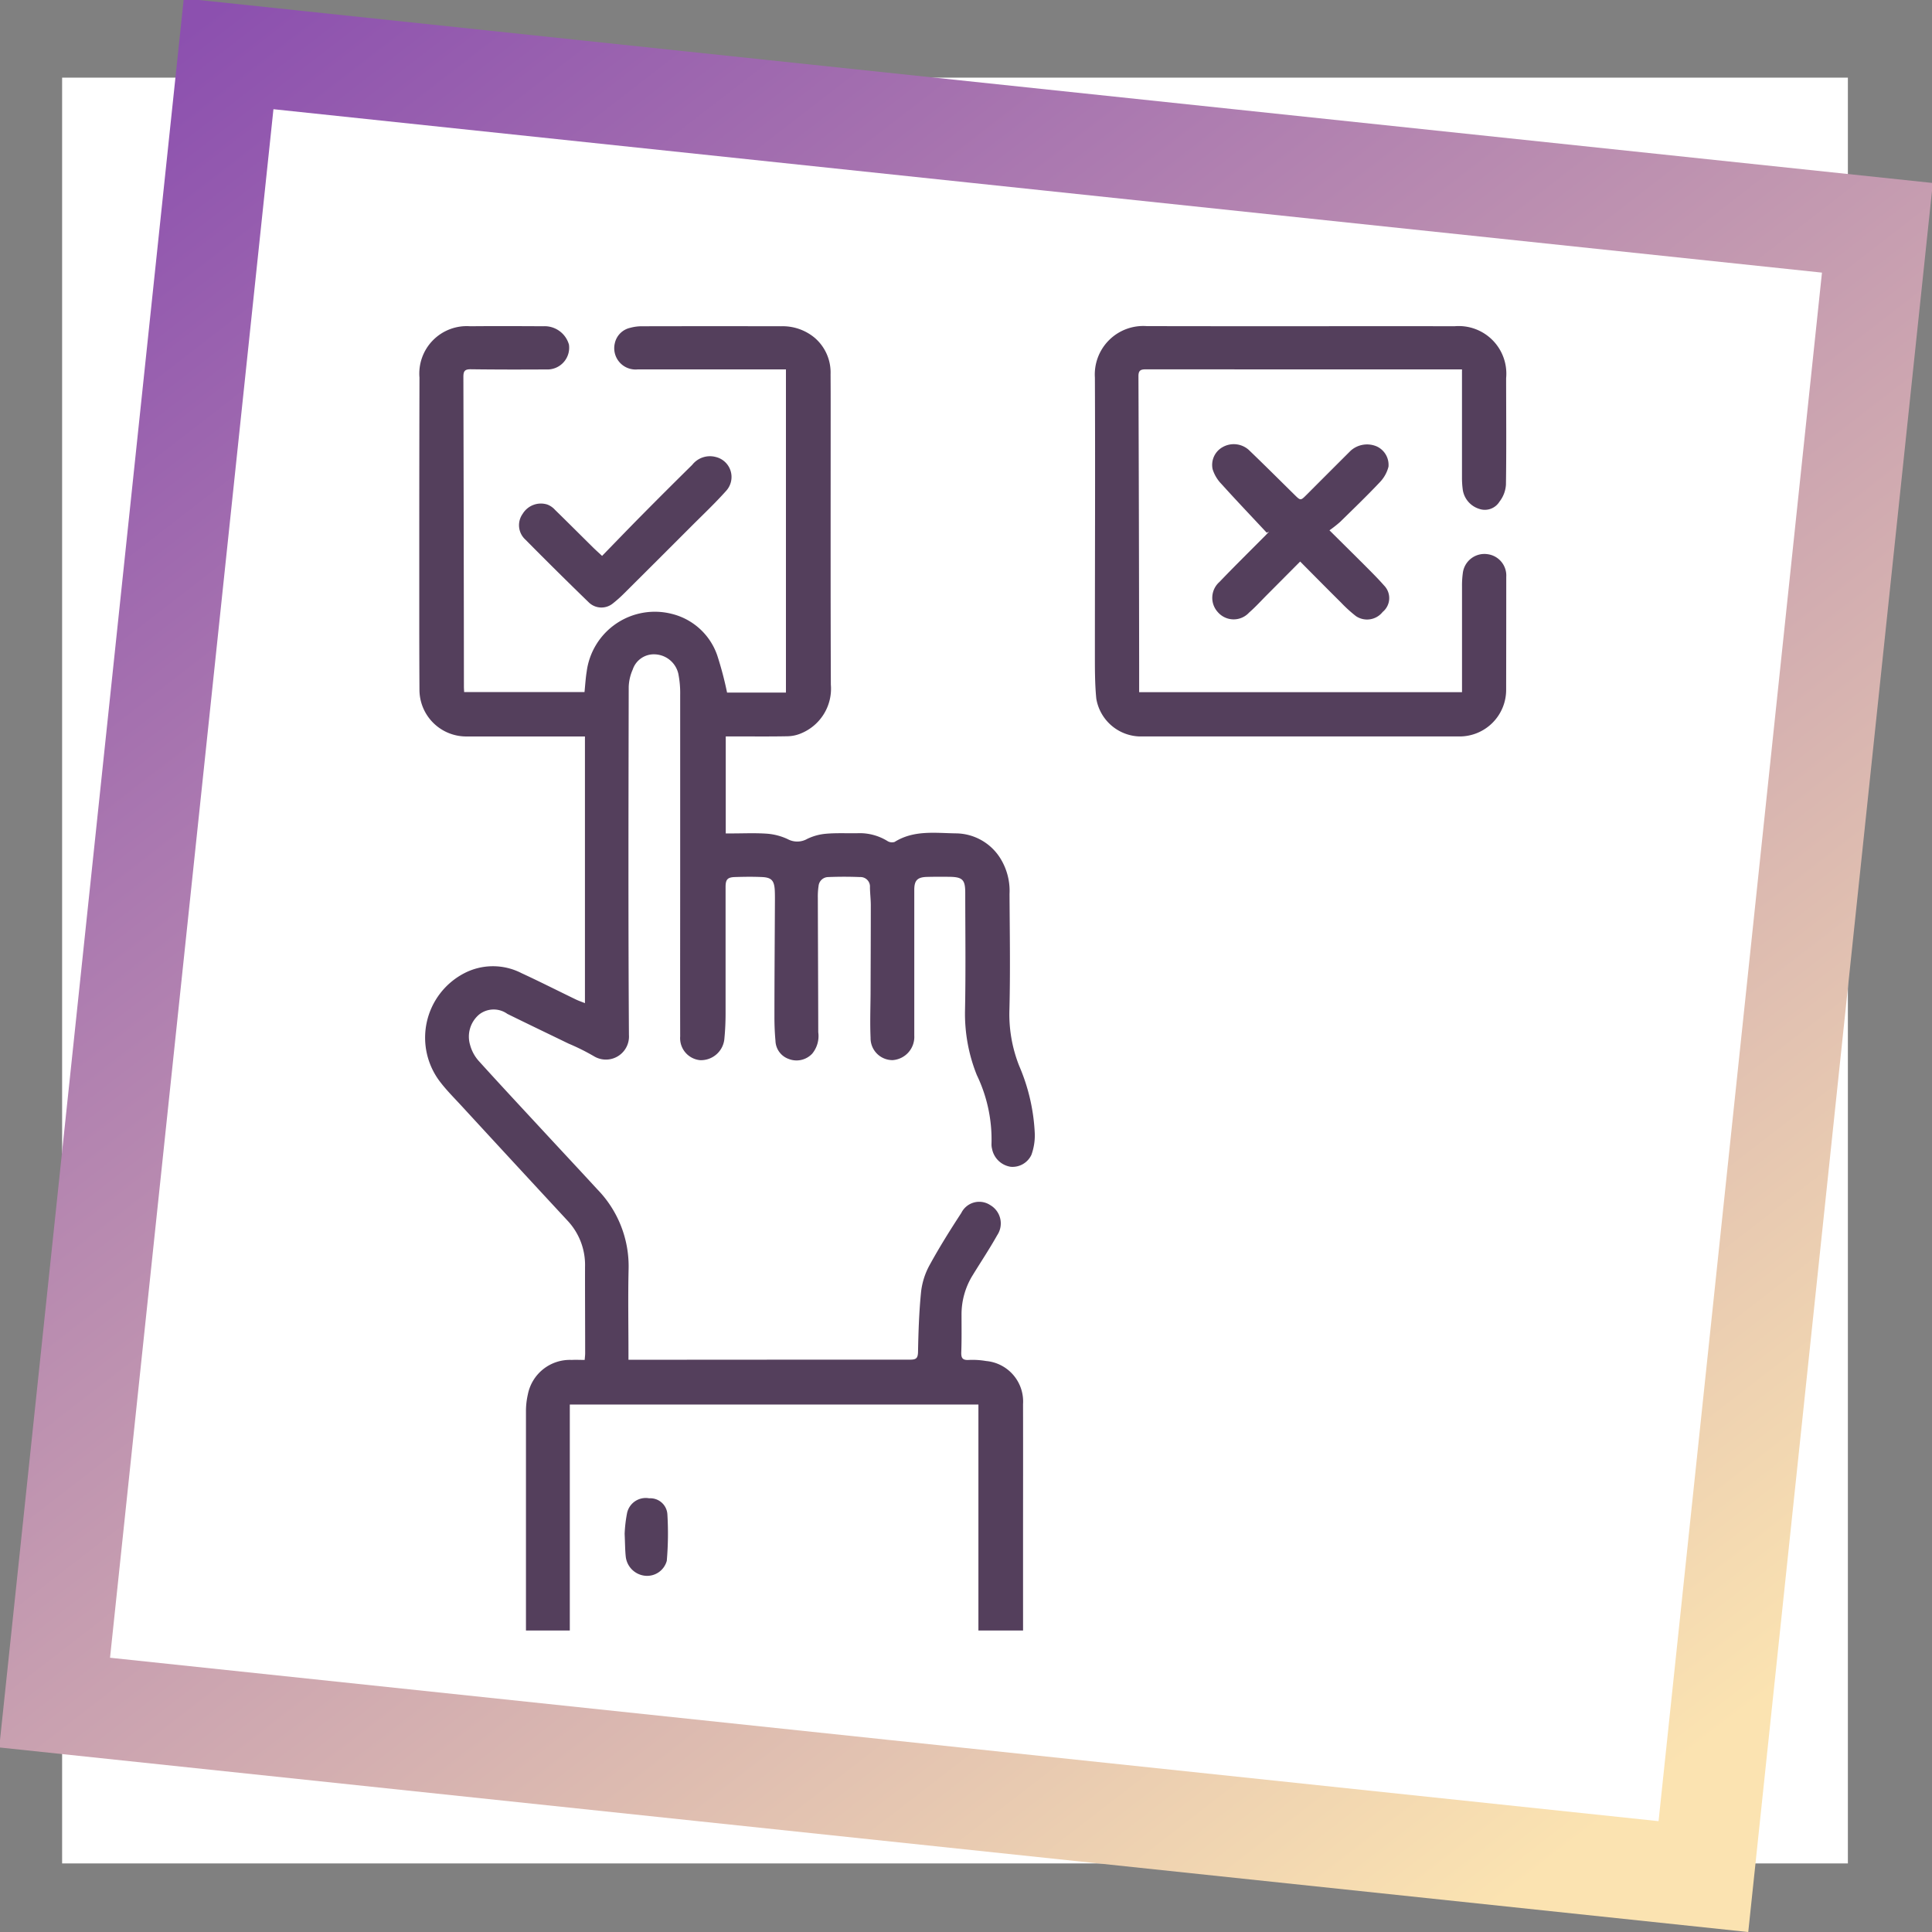 <svg xmlns="http://www.w3.org/2000/svg" xmlns:xlink="http://www.w3.org/1999/xlink" width="124.417" height="124.418" viewBox="0 0 124.417 124.418">
  <rect x="0" y="0" width="124.417" height="124.418" fill="#808080" stroke="none"/>
  <defs>
    <clipPath id="clip-path">
      <rect id="Rectángulo_379514" data-name="Rectángulo 379514" width="115" height="115" transform="translate(389.246 2670.246)" fill="#fff" stroke="#707070" stroke-width="1"/>
    </clipPath>
    <linearGradient id="linear-gradient" x1="0.989" y1="1.001" x2="0.081" y2="0.049" gradientUnits="objectBoundingBox">
      <stop offset="0" stop-color="#8c50af"/>
      <stop offset="1" stop-color="#fbe3b1"/>
    </linearGradient>
    <clipPath id="clip-path-2">
      <rect id="Rectángulo_379519" data-name="Rectángulo 379519" width="84" height="84" transform="translate(405 1987)" fill="#fff" stroke="#707070" stroke-width="1"/>
    </clipPath>
    <clipPath id="clip-path-3">
      <rect id="Rectángulo_379704" data-name="Rectángulo 379704" width="69.999" height="96.988" fill="#543f5c"/>
    </clipPath>
  </defs>
  <g id="Grupo_1075466" data-name="Grupo 1075466" transform="translate(-14716 9464.301)">
    <g id="Enmascarar_grupo_1074696" data-name="Enmascarar grupo 1074696" transform="translate(14330.754 -12129.546)" clip-path="url(#clip-path)">
      <rect id="Imagen_32" data-name="Imagen 32" width="128.611" height="124.518" transform="translate(382.686 2667.283)" fill="#fff"/>
    </g>
    <path id="Sustracción_215" data-name="Sustracción 215" d="M113.2,113.2H0V0H113.2V113.2ZM6.49,6.49V106.714H106.713V6.49Z" transform="matrix(-0.995, -0.105, 0.105, -0.995, 14828.584, -9339.883)" fill="url(#linear-gradient)"/>
    <g id="Enmascarar_grupo_1074699" data-name="Enmascarar grupo 1074699" transform="translate(14331 -11430.3)" clip-path="url(#clip-path-2)">
      <g id="Grupo_1075325" data-name="Grupo 1075325" transform="translate(412 1987)">
        <g id="Grupo_1075324" data-name="Grupo 1075324" clip-path="url(#clip-path-3)">
          <path id="Trazado_642817" data-name="Trazado 642817" d="M13.472,66.566H14.54q8.531-.008,17.061-.008c.385,0,.509-.077.518-.5.025-1.3.068-2.605.2-3.9a4.675,4.675,0,0,1,.559-1.714c.625-1.139,1.317-2.245,2.028-3.333a1.286,1.286,0,0,1,1.865-.505,1.364,1.364,0,0,1,.448,1.936c-.495.882-1.057,1.726-1.586,2.588a4.786,4.786,0,0,0-.712,2.558c0,.8.013,1.593-.017,2.389-.014.374.081.521.479.5a5.152,5.152,0,0,1,1.122.069,2.617,2.617,0,0,1,2.377,2.777c.007,3.056,0,6.111,0,9.167q0,7.647.01,15.293a2.8,2.8,0,0,1-3.049,3.1q-12.98.011-25.96,0a2.84,2.84,0,0,1-3.012-3.037q0-12.056,0-24.113A4.825,4.825,0,0,1,6.992,68.8a2.755,2.755,0,0,1,2.822-2.224c.271-.015.543,0,.838,0,.014-.18.031-.306.031-.432,0-1.854-.012-3.707-.008-5.561a4.165,4.165,0,0,0-1.119-2.967q-3.424-3.694-6.834-7.4c-.461-.5-.945-.983-1.359-1.521A4.675,4.675,0,0,1,2.9,41.672a4.013,4.013,0,0,1,3.678-.007c1.18.545,2.34,1.134,3.511,1.7.178.085.366.149.58.234V26.426h-7.6a3.014,3.014,0,0,1-3.057-3C-.005,20.4,0,17.372,0,14.346Q0,8.828.013,3.31A3.055,3.055,0,0,1,3.281.009C4.844-.006,6.407,0,7.97.009A1.63,1.63,0,0,1,9.639,1.19a1.4,1.4,0,0,1-1.458,1.6C6.56,2.8,4.939,2.8,3.319,2.779c-.4-.006-.479.134-.478.5q.026,9.971.034,19.942c0,.1.008.2.015.345h7.751c.044-.421.069-.879.142-1.328a4.425,4.425,0,0,1,5.475-3.708,4.139,4.139,0,0,1,2.93,2.671,22.364,22.364,0,0,1,.634,2.4h3.791V2.789h-.488q-4.537,0-9.073,0A1.372,1.372,0,0,1,12.594,1.1a1.3,1.3,0,0,1,.99-.99,2.8,2.8,0,0,1,.77-.1Q18.826,0,23.3.009a3.219,3.219,0,0,1,2.166.745A2.944,2.944,0,0,1,26.487,3.1q.008,1.129.006,2.259c0,5.909-.012,11.817.012,17.726a3.11,3.11,0,0,1-1.886,3.128,2.368,2.368,0,0,1-.916.2c-1.172.023-2.344.009-3.516.009h-.45V32.67h.372c.767,0,1.536-.037,2.3.018a3.848,3.848,0,0,1,1.314.348,1.294,1.294,0,0,0,1.257-.012A3.43,3.43,0,0,1,26.2,32.69c.661-.058,1.33-.023,2-.033a3.4,3.4,0,0,1,1.945.5.549.549,0,0,0,.468.06c1.244-.775,2.616-.569,3.962-.551a3.407,3.407,0,0,1,2.9,1.7,3.959,3.959,0,0,1,.536,2.207c.014,2.476.057,4.954-.006,7.429a9.031,9.031,0,0,0,.629,3.638,12.364,12.364,0,0,1,1.006,4.416,3.744,3.744,0,0,1-.216,1.306,1.344,1.344,0,0,1-1.337.776,1.446,1.446,0,0,1-1.2-1.152,1.142,1.142,0,0,1-.037-.3,9.58,9.58,0,0,0-.945-4.456,10.6,10.6,0,0,1-.76-4.143c.051-2.533.017-5.068.015-7.6,0-.838-.178-1.013-1.025-1.023-.477-.006-.955-.006-1.433.006-.625.016-.824.224-.824.835q0,4.692,0,9.385a1.5,1.5,0,0,1-1.395,1.579,1.414,1.414,0,0,1-1.42-1.444c-.042-.939-.007-1.882,0-2.823.005-1.9.015-3.794.015-5.691,0-.39-.049-.779-.055-1.169a.612.612,0,0,0-.649-.662c-.679-.028-1.36-.027-2.039,0a.632.632,0,0,0-.62.568,4.564,4.564,0,0,0-.048.778c.007,2.882.022,5.763.027,8.645a1.785,1.785,0,0,1-.389,1.381,1.382,1.382,0,0,1-1.523.338,1.277,1.277,0,0,1-.843-1.164c-.048-.518-.068-1.041-.067-1.561,0-2.505.021-5.01.032-7.515,0-.217,0-.435-.012-.651-.04-.6-.217-.793-.824-.82-.578-.026-1.158-.018-1.736,0-.483.015-.605.156-.606.638,0,2.708,0,5.416,0,8.124,0,.535-.022,1.072-.073,1.6a1.516,1.516,0,0,1-1.562,1.431,1.422,1.422,0,0,1-1.289-1.526c-.007-3.374,0-6.748,0-10.122q0-5.93,0-11.861a6.326,6.326,0,0,0-.119-1.377,1.609,1.609,0,0,0-1.492-1.248,1.43,1.43,0,0,0-1.444.977,3,3,0,0,0-.259,1.113c-.015,7.473-.034,14.946.014,22.418a1.486,1.486,0,0,1-2.261,1.368,14.217,14.217,0,0,0-1.629-.81c-1.313-.637-2.629-1.267-3.938-1.912a1.515,1.515,0,0,0-1.815.037A1.863,1.863,0,0,0,3.276,46.3a2.526,2.526,0,0,0,.6,1.073c1.4,1.548,2.821,3.068,4.238,4.6,1.111,1.2,2.228,2.395,3.336,3.6a7.1,7.1,0,0,1,2.031,5.145c-.043,1.795-.009,3.591-.009,5.387v.47m22.536,2.872H9.694V94.186H36.008Z" transform="translate(0 0)" fill="#543f5c"/>
          <path id="Trazado_642818" data-name="Trazado 642818" d="M148.395,2.789h-.474q-9.94,0-19.879-.006c-.335,0-.489.058-.487.445q.035,9.317.045,18.635c0,.561,0,1.122,0,1.71h20.792V22.53q0-2.889,0-5.777a5.785,5.785,0,0,1,.049-.823,1.4,1.4,0,0,1,1.6-1.242,1.385,1.385,0,0,1,1.2,1.46q0,3.627-.007,7.254a3,3,0,0,1-3.025,3.023H127.632a2.918,2.918,0,0,1-2.792-2.437c-.1-1.02-.089-2.052-.09-3.079,0-5.865.027-11.729,0-17.593A3.122,3.122,0,0,1,128.089,0c6.612.015,13.224,0,19.836.007a3.066,3.066,0,0,1,3.308,3.342c0,2.288.023,4.576-.012,6.863a1.971,1.971,0,0,1-.414,1.089,1.108,1.108,0,0,1-1.3.471,1.529,1.529,0,0,1-1.063-1.211,5.72,5.72,0,0,1-.054-.822q0-3.084,0-6.168V2.789" transform="translate(-81.241 0)" fill="#543f5c"/>
          <path id="Trazado_642819" data-name="Trazado 642819" d="M149.918,27.509c-.978-1.047-1.966-2.084-2.925-3.147a2.385,2.385,0,0,1-.563-.944,1.311,1.311,0,0,1,.661-1.435,1.451,1.451,0,0,1,1.658.181c.992.95,1.964,1.922,2.943,2.886.406.4.4.4.8,0q1.41-1.413,2.823-2.823a1.581,1.581,0,0,1,1.693-.275,1.307,1.307,0,0,1,.747,1.3,2.226,2.226,0,0,1-.547.99c-.834.883-1.709,1.727-2.578,2.577a8.046,8.046,0,0,1-.676.531c.844.839,1.583,1.568,2.315,2.3.408.41.82.818,1.2,1.253a1.155,1.155,0,0,1-.091,1.706,1.28,1.28,0,0,1-1.717.269,8.7,8.7,0,0,1-.96-.873c-.871-.864-1.734-1.737-2.635-2.644-.71.714-1.4,1.409-2.089,2.1-.4.4-.778.82-1.2,1.188a1.348,1.348,0,0,1-2.007-.024,1.363,1.363,0,0,1,.1-1.95c.98-1.024,1.992-2.016,2.99-3.023.069-.07.134-.144.2-.217l-.142.068" transform="translate(-95.339 -14.2)" fill="#543f5c"/>
          <path id="Trazado_642820" data-name="Trazado 642820" d="M23.77,30.425c.886-.91,1.726-1.784,2.58-2.646q1.6-1.618,3.225-3.218a1.451,1.451,0,0,1,1.515-.506,1.324,1.324,0,0,1,.678,2.171c-.713.8-1.492,1.534-2.248,2.291q-2.162,2.165-4.331,4.323a8.069,8.069,0,0,1-.711.635,1.166,1.166,0,0,1-1.541-.034q-2.072-2.008-4.1-4.06a1.255,1.255,0,0,1-.179-1.668,1.371,1.371,0,0,1,1.59-.594,1.281,1.281,0,0,1,.49.339c.818.8,1.625,1.607,2.438,2.411.163.161.335.314.594.556" transform="translate(-11.997 -15.627)" fill="#543f5c"/>
          <path id="Trazado_642821" data-name="Trazado 642821" d="M37.928,218.708a8.769,8.769,0,0,1,.159-1.332,1.23,1.23,0,0,1,1.421-.931,1.1,1.1,0,0,1,1.172,1.047,20.492,20.492,0,0,1-.039,2.977,1.312,1.312,0,0,1-1.371.966A1.394,1.394,0,0,1,38,220.217c-.047-.43-.045-.865-.074-1.51" transform="translate(-24.701 -140.958)" fill="#543f5c"/>
        </g>
      </g>
    </g>
  </g>
</svg>
